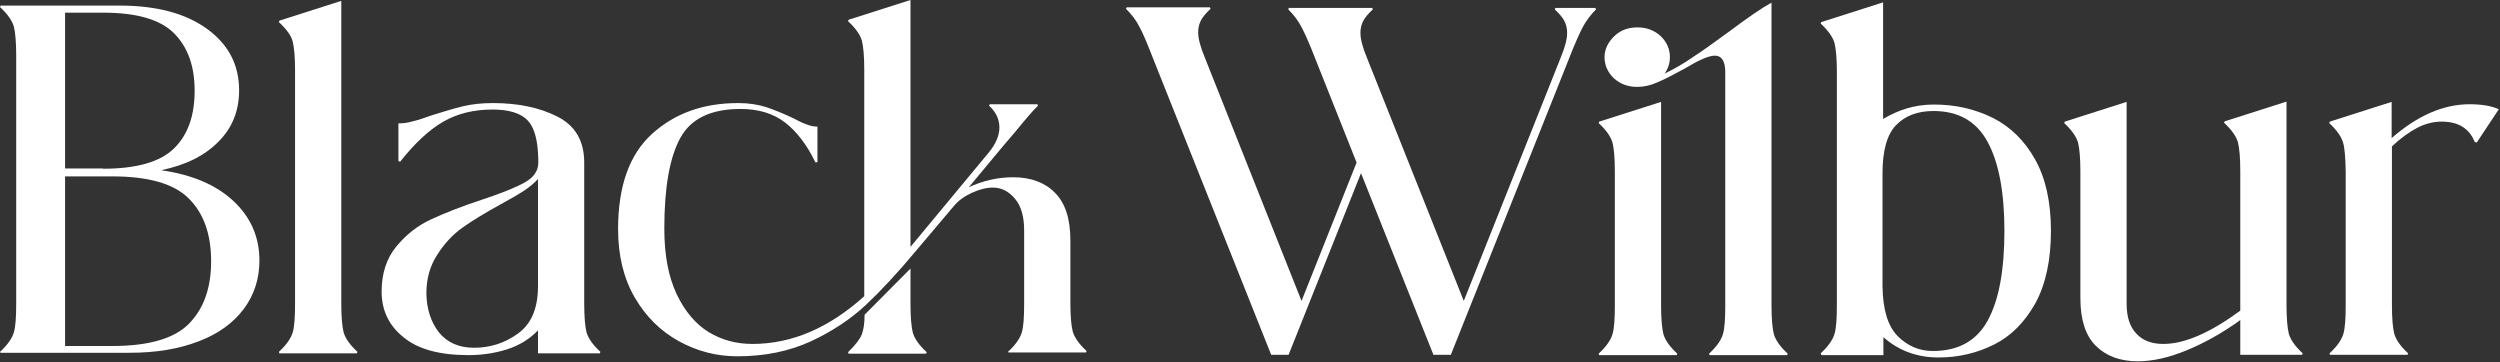<svg width="849" height="123" viewBox="0 0 849 123" fill="none" xmlns="http://www.w3.org/2000/svg">
<rect x="0" y="0" width="849" height="123" fill="#333333" stroke="none"/>
<path d="M0 119.5C2.6 117.1 4.1 114.9 4.7 112.9C5.3 110.9 5.5 107.6 5.5 103.1V18.8C5.5 14.3 5.2 11 4.7 9C4.1 7 2.6 4.8 0 2.4L0.2 1.9H40.6C53.1 1.9 63 4.5 70.3 9.8C77.6 15.1 81.2 22 81.2 30.7C81.2 37.6 78.9 43.4 74.2 48.1C69.5 52.9 63 56.1 54.7 57.8C65.1 59.3 73.3 62.7 79.2 68.2C85.1 73.7 88.1 80.4 88.1 88.5C88.1 94.7 86.3 100.2 82.8 104.9C79.2 109.7 74.1 113.4 67.5 115.9C60.8 118.5 53 119.8 44.1 119.8H0.2L0 119.5ZM35 57.3C46.4 57.3 54.4 55 59.1 50.4C63.8 45.8 66.1 39.3 66.1 30.8C66.1 22.5 63.8 16 59.1 11.3C54.4 6.6 46.4 4.3 35 4.3H22.1V57.2H35V57.3ZM38.1 117.5C50.5 117.5 59.2 115 64.2 109.9C69.2 104.8 71.7 97.8 71.7 88.7C71.7 79.6 69.2 72.5 64.2 67.5C59.2 62.4 50.5 59.9 38.1 59.9H22.1V117.5H38.1Z" fill="white"/>
<path d="M94.7 119.5C97.3 117.1 98.8 114.9 99.4 112.9C100 110.9 100.2 107.6 100.2 103.1V23.9C100.2 19.4 99.9 16.1 99.4 14.1C98.9 12.1 97.3 9.9 94.7 7.5L94.9 7L115.9 0.3V103.1C115.9 107.6 116.2 110.9 116.7 112.9C117.3 114.9 118.8 117.1 121.4 119.5L121.2 120H94.9L94.7 119.5Z" fill="white"/>
<path d="M179.3 41C177 38.5 173 37.2 167.3 37.2C160.8 37.2 155.2 38.6 150.4 41.4C145.6 44.2 140.8 48.7 135.9 54.9L135.3 54.7V41.9C136.9 41.9 138.5 41.7 140.2 41.2C141.9 40.8 144 40.1 146.5 39.2C150.7 37.9 154.2 36.8 157.2 36.1C160.1 35.4 163.5 35 167.3 35C175.9 35 183.2 36.5 189.3 39.6C195.4 42.7 198.4 47.9 198.4 55.2V103.1C198.4 107.6 198.7 110.9 199.2 112.9C199.8 114.9 201.3 117.1 203.9 119.5L203.7 120H182.7V112.2C179.8 115.2 176.2 117.4 172 118.7C167.8 120 163.5 120.6 159.1 120.6C149.3 120.6 141.9 118.6 137 114.5C132 110.5 129.6 105.3 129.6 99C129.6 92.8 131.3 87.7 134.6 83.7C137.9 79.7 141.8 76.6 146.4 74.5C150.9 72.4 156.7 70.1 163.7 67.8C170.4 65.6 175.3 63.6 178.3 61.9C181.3 60.2 182.8 58 182.8 55.2V54.2C182.7 48 181.6 43.5 179.3 41ZM149 112.8C151.8 116.3 155.8 118.1 161 118.1C166.5 118.1 171.5 116.5 176 113.2C180.5 109.9 182.7 104.6 182.7 97.2V60.8C181.5 62.1 179.9 63.5 177.9 64.8C175.9 66.1 173.3 67.6 170 69.4C164.9 72.2 160.6 74.8 157.2 77.2C153.8 79.6 150.9 82.7 148.5 86.5C146 90.3 144.8 94.7 144.8 99.7C144.9 104.9 146.3 109.3 149 112.8Z" fill="white"/>
<path d="M230.6 115.9C224.4 112.5 219.4 107.6 215.6 101.1C211.8 94.6 209.9 86.8 209.9 77.8C209.9 63.3 213.7 52.5 221.4 45.5C229.1 38.5 238.8 35 250.7 35C254.3 35 257.4 35.5 260.3 36.4C263.1 37.4 266.2 38.6 269.5 40.2C271 41 272.4 41.7 273.8 42.2C275.2 42.8 276.5 43 277.6 43V55.1H276.9C274 49.1 270.5 44.6 266.6 41.6C262.7 38.6 257.7 37 251.5 37C241.4 37 234.6 40.3 231 46.9C227.4 53.5 225.6 63.8 225.6 77.6C225.6 86.6 227 94 229.8 99.9C232.6 105.8 236.3 110.1 240.7 112.8C245.2 115.5 250.1 116.8 255.5 116.8C268.9 116.8 281.5 111.4 293.5 100.6V23.6C293.5 19.1 293.2 15.8 292.7 13.8C292.1 11.8 290.6 9.6 288 7.2L288.2 6.7L309.2 0V83.8L309.4 83.6L335.7 51.9C338.2 48.9 339.4 46 339.4 43.3C339.4 40.5 338.2 38 335.9 35.9L336.1 35.4H352.3L352.5 35.9C351.1 37.2 348.6 40.1 345 44.5L340.4 49.9L329 63.6C333.7 61.4 338.7 60.2 344.1 60.2C350.1 60.2 354.9 62 358.3 65.5C361.8 69 363.5 74.4 363.5 81.6V102.8C363.5 107.3 363.8 110.6 364.3 112.6C364.9 114.6 366.4 116.8 369 119.2L368.8 119.7H342.5L342.3 119.5C344.9 117.1 346.4 114.9 347 112.9C347.6 110.9 347.8 107.6 347.8 103.1V78.2C347.8 73.6 346.8 70 344.7 67.5C342.6 65 340.1 63.7 337.2 63.7C335 63.7 332.6 64.3 330 65.5C327.4 66.7 325.4 68.2 323.9 70L310.8 85.5C304.8 92.7 299.2 98.7 294.1 103.5C289 108.3 282.7 112.5 275.4 115.9C268 119.3 259.7 121 250.4 121C243.4 121 236.8 119.3 230.6 115.9ZM292.7 113.5C293.3 111.8 293.6 109.7 293.6 107.2V106.9L309.2 91.2V103.2C309.2 107.7 309.5 111 310 113C310.6 115 312.1 117.2 314.7 119.6L314.5 120.1H288.2L288 119.6C290.5 117.2 292 115.2 292.7 113.5Z" fill="white"/>
<path d="M387 9.2C385.8 6.8 384.2 4.8 382.4 3L382.6 2.5H410.9L411.1 3C409.5 4.5 408.4 5.8 407.8 7C407.2 8.2 406.9 9.5 406.9 11C406.9 13 407.6 15.8 409.1 19.4L442 102.2L460.7 55.2L446.5 19.5C444.8 15.1 443.3 11.7 442.1 9.4C440.9 7 439.3 5 437.5 3.2L437.7 2.7H466L466.2 3.2C464.6 4.7 463.5 6 462.9 7.2C462.3 8.4 462 9.7 462 11.2C462 13.2 462.7 16 464.2 19.6L497.1 102.2L530 19.6C531.5 16 532.2 13.2 532.2 11.2C532.2 9.7 531.9 8.4 531.3 7.2C530.7 6 529.6 4.7 528 3.2L528.2 2.7H541.8L542 3.2C540.2 5 538.6 7.1 537.4 9.4C536.2 11.8 534.7 15.1 533 19.5L492.7 120.5H486.8L462.2 58.8L437.6 120.5H431.7L391.4 19.4C389.7 15 388.3 11.6 387 9.2Z" fill="white"/>
<path d="M547.6 48.4C547 46.4 545.5 44.2 542.9 41.8L543.1 41.3L564.1 34.6V103.7C564.1 108.2 564.4 111.5 564.9 113.5C565.5 115.5 567 117.7 569.6 120.1L569.4 120.6H543.1L542.9 120.1C545.5 117.7 547 115.5 547.6 113.5C548.2 111.5 548.4 108.2 548.4 103.7V58.2C548.4 53.6 548.1 50.4 547.6 48.4ZM548.3 12.2C550.4 10.2 553 9.3 556.1 9.3C559.2 9.3 561.8 10.3 563.9 12.2C566 14.2 567.1 16.6 567.1 19.4C567.1 21.4 566.5 23.3 565.3 25C568.4 23.5 571.6 21.7 574.9 19.4C578.3 17.2 582.3 14.3 587.1 10.8C593.5 6 598.3 2.7 601.6 0.9V103.7C601.6 108.2 601.9 111.5 602.4 113.5C603 115.5 604.5 117.7 607.1 120.1L606.9 120.6H580.6L580.4 120.1C583 117.7 584.5 115.5 585.1 113.5C585.7 111.5 585.9 108.2 585.9 103.7V24.5C585.9 20.8 584.7 18.9 582.4 18.9C581.3 18.9 579.9 19.3 578.3 20C576.6 20.7 574.6 21.8 572.1 23.3C568.4 25.3 565.4 26.9 563 27.9C560.6 29 558.3 29.5 556.1 29.5H555.9C552.8 29.5 550.2 28.5 548.1 26.6C546 24.6 544.9 22.2 544.9 19.4C544.9 16.6 546.2 14.2 548.3 12.2Z" fill="white"/>
<path d="M618.3 120C620.9 117.6 622.4 115.4 623 113.4C623.6 111.4 623.8 108.1 623.8 103.6V24.4C623.8 19.9 623.5 16.6 623 14.6C622.4 12.6 620.9 10.4 618.3 8L618.5 7.5L639.5 0.8V40.4C642.2 38.8 644.9 37.6 647.6 36.8C650.3 36 653.4 35.5 656.8 35.5C664 35.5 670.6 37 676.7 40C682.7 43 687.5 47.7 691.1 54.1C694.7 60.5 696.5 68.6 696.5 78.4C696.5 88.4 694.7 96.6 691.2 103C687.6 109.4 683 114.1 677.2 117C671.4 119.9 665.1 121.4 658.3 121.4C651.1 121.4 644.8 119.1 639.6 114.5V120.6H618.6L618.3 120ZM644.4 114.1C647.8 117.5 651.8 119.2 656.4 119.2C665 119.2 671.2 115.8 675 108.9C678.8 102 680.7 91.9 680.7 78.4C680.7 65.3 678.8 55.2 675 48.2C671.2 41.2 665.1 37.7 656.6 37.7C651.2 37.7 647 39.3 643.9 42.5C640.8 45.7 639.3 51.2 639.3 58.9V97.2C639.4 105.1 641.1 110.7 644.4 114.1Z" fill="white"/>
<path d="M711.7 117.4C708.2 113.9 706.5 108.5 706.5 101.3V58.2C706.5 53.7 706.2 50.4 705.7 48.4C705.1 46.4 703.6 44.2 701 41.8L701.2 41.3L722.2 34.6V103.2C722.2 107.6 723.3 111 725.5 113.3C727.7 115.7 730.8 116.8 734.7 116.8C741.9 116.8 750.6 113 760.8 105.5V58.1C760.8 53.6 760.5 50.3 760 48.3C759.4 46.3 757.9 44.1 755.3 41.7L755.5 41.2L776.5 34.5V103.6C776.5 108.1 776.8 111.4 777.3 113.4C777.9 115.4 779.4 117.6 782 120L781.8 120.5H760.8V108.7C754.7 113.1 748.6 116.5 742.5 119C736.4 121.5 730.9 122.7 726 122.7C720 122.7 715.2 120.9 711.7 117.4Z" fill="white"/>
<path d="M795.7 48.4C795.1 46.4 793.6 44.2 791 41.8L791.2 41.3L812.2 34.6V46.9C820.9 39.3 829.7 35.4 838.7 35.4C842.9 35.4 846.2 36 848.6 37.1L841.1 48.4L840.4 48.2C838.6 43.6 834.8 41.3 829.2 41.3C826.4 41.3 823.6 42 820.9 43.4C818.2 44.8 815.3 46.9 812.3 49.7V103.6C812.3 108.1 812.6 111.4 813.1 113.4C813.7 115.4 815.2 117.6 817.8 120L817.6 120.5H791.3L791.1 120C793.7 117.6 795.2 115.4 795.8 113.4C796.4 111.4 796.6 108.1 796.6 103.6V58.1C796.5 53.6 796.3 50.4 795.7 48.4Z" fill="white"/>
</svg>
